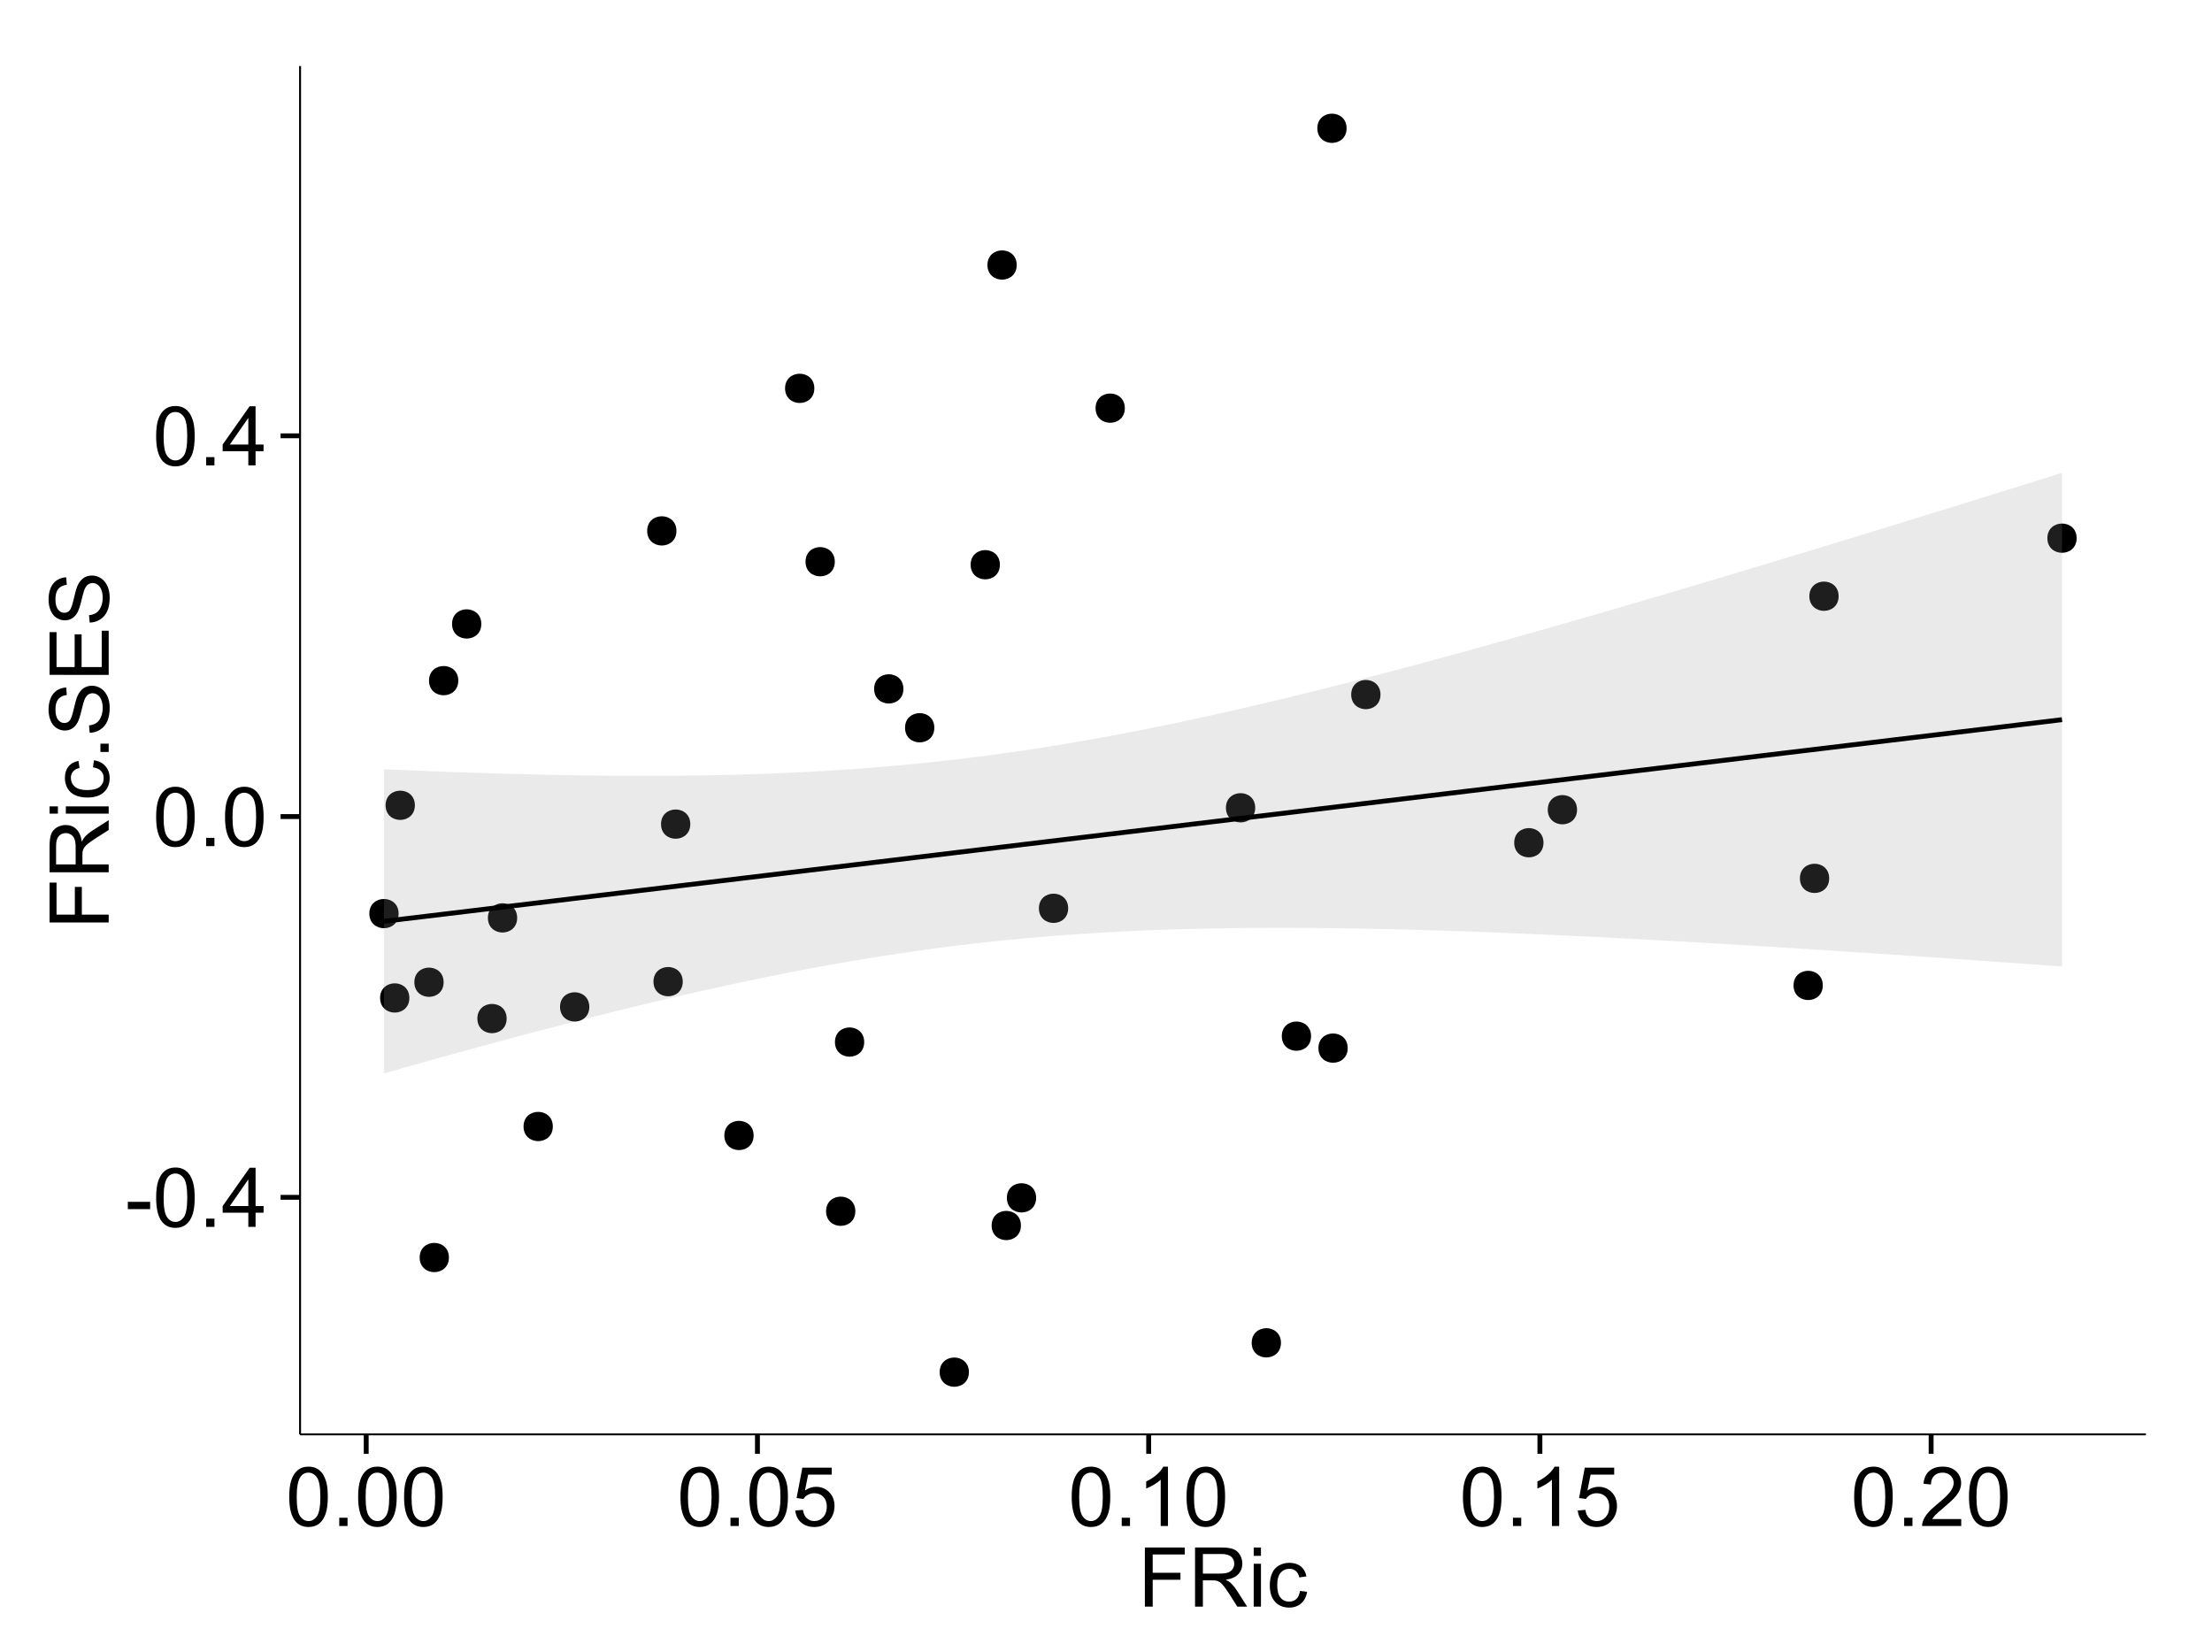<?xml version="1.0" encoding="UTF-8"?>
<svg xmlns="http://www.w3.org/2000/svg" xmlns:xlink="http://www.w3.org/1999/xlink" width="482pt" height="360pt" viewBox="0 0 482 360" version="1.1">
<defs>
<g>
<symbol overflow="visible" id="glyph0-0">
<path style="stroke:none;" d="M 0.57 -3.867 L 0.57 -5.457 L 5.43 -5.457 L 5.43 -3.867 Z M 0.57 -3.867 "/>
</symbol>
<symbol overflow="visible" id="glyph0-1">
<path style="stroke:none;" d="M 0.746 -6.355 C 0.742 -7.875 0.898 -9.102 1.215 -10.031 C 1.527 -10.961 1.996 -11.676 2.613 -12.18 C 3.23 -12.684 4.008 -12.938 4.949 -12.938 C 5.637 -12.938 6.242 -12.797 6.766 -12.52 C 7.285 -12.238 7.715 -11.836 8.059 -11.316 C 8.395 -10.789 8.664 -10.152 8.859 -9.398 C 9.051 -8.645 9.145 -7.629 9.148 -6.355 C 9.145 -4.84 8.992 -3.617 8.684 -2.691 C 8.371 -1.762 7.906 -1.047 7.289 -0.539 C 6.672 -0.035 5.891 0.215 4.949 0.219 C 3.703 0.215 2.727 -0.227 2.023 -1.117 C 1.168 -2.188 0.742 -3.934 0.746 -6.355 Z M 2.375 -6.355 C 2.371 -4.234 2.621 -2.824 3.117 -2.129 C 3.609 -1.426 4.219 -1.078 4.949 -1.082 C 5.672 -1.078 6.281 -1.43 6.781 -2.137 C 7.273 -2.836 7.523 -4.242 7.523 -6.355 C 7.523 -8.473 7.273 -9.883 6.781 -10.582 C 6.281 -11.277 5.664 -11.625 4.93 -11.629 C 4.199 -11.625 3.621 -11.316 3.191 -10.703 C 2.645 -9.918 2.371 -8.469 2.375 -6.355 Z M 2.375 -6.355 "/>
</symbol>
<symbol overflow="visible" id="glyph0-2">
<path style="stroke:none;" d="M 1.633 0 L 1.633 -1.801 L 3.438 -1.801 L 3.438 0 Z M 1.633 0 "/>
</symbol>
<symbol overflow="visible" id="glyph0-3">
<path style="stroke:none;" d="M 5.82 0 L 5.82 -3.086 L 0.227 -3.086 L 0.227 -4.535 L 6.109 -12.883 L 7.398 -12.883 L 7.398 -4.535 L 9.141 -4.535 L 9.141 -3.086 L 7.398 -3.086 L 7.398 0 Z M 5.82 -4.535 L 5.82 -10.344 L 1.785 -4.535 Z M 5.82 -4.535 "/>
</symbol>
<symbol overflow="visible" id="glyph0-4">
<path style="stroke:none;" d="M 0.746 -3.375 L 2.406 -3.516 C 2.527 -2.707 2.812 -2.098 3.266 -1.691 C 3.711 -1.281 4.254 -1.078 4.887 -1.082 C 5.648 -1.078 6.293 -1.363 6.82 -1.941 C 7.344 -2.512 7.605 -3.273 7.609 -4.227 C 7.605 -5.125 7.352 -5.84 6.848 -6.363 C 6.34 -6.883 5.676 -7.141 4.859 -7.145 C 4.344 -7.141 3.887 -7.027 3.48 -6.797 C 3.07 -6.566 2.746 -6.266 2.516 -5.898 L 1.027 -6.09 L 2.277 -12.711 L 8.684 -12.711 L 8.684 -11.195 L 3.543 -11.195 L 2.848 -7.734 C 3.621 -8.273 4.43 -8.543 5.281 -8.543 C 6.402 -8.543 7.352 -8.152 8.129 -7.371 C 8.898 -6.59 9.285 -5.586 9.289 -4.367 C 9.285 -3.195 8.945 -2.188 8.27 -1.344 C 7.441 -0.301 6.316 0.215 4.887 0.219 C 3.715 0.215 2.758 -0.109 2.016 -0.766 C 1.273 -1.418 0.848 -2.289 0.746 -3.375 Z M 0.746 -3.375 "/>
</symbol>
<symbol overflow="visible" id="glyph0-5">
<path style="stroke:none;" d="M 6.707 0 L 5.125 0 L 5.125 -10.082 C 4.742 -9.715 4.242 -9.352 3.625 -8.988 C 3.004 -8.625 2.449 -8.352 1.961 -8.172 L 1.961 -9.703 C 2.844 -10.117 3.617 -10.621 4.281 -11.215 C 4.941 -11.805 5.41 -12.379 5.688 -12.938 L 6.707 -12.938 Z M 6.707 0 "/>
</symbol>
<symbol overflow="visible" id="glyph0-6">
<path style="stroke:none;" d="M 9.062 -1.52 L 9.062 0 L 0.547 0 C 0.531 -0.379 0.594 -0.742 0.73 -1.098 C 0.945 -1.676 1.293 -2.25 1.77 -2.812 C 2.246 -3.375 2.934 -4.023 3.84 -4.766 C 5.238 -5.906 6.188 -6.816 6.68 -7.492 C 7.172 -8.16 7.418 -8.793 7.418 -9.395 C 7.418 -10.02 7.191 -10.551 6.746 -10.98 C 6.293 -11.41 5.711 -11.625 4.992 -11.629 C 4.23 -11.625 3.621 -11.395 3.164 -10.941 C 2.703 -10.48 2.469 -9.848 2.469 -9.043 L 0.844 -9.211 C 0.953 -10.422 1.371 -11.344 2.102 -11.984 C 2.824 -12.617 3.801 -12.938 5.027 -12.938 C 6.262 -12.938 7.238 -12.594 7.961 -11.91 C 8.68 -11.223 9.039 -10.371 9.043 -9.359 C 9.039 -8.84 8.934 -8.336 8.727 -7.84 C 8.512 -7.34 8.164 -6.812 7.676 -6.266 C 7.188 -5.711 6.375 -4.957 5.238 -4 C 4.285 -3.199 3.676 -2.66 3.41 -2.379 C 3.141 -2.094 2.918 -1.805 2.742 -1.52 Z M 9.062 -1.52 "/>
</symbol>
<symbol overflow="visible" id="glyph0-7">
<path style="stroke:none;" d="M 1.477 0 L 1.477 -12.883 L 10.168 -12.883 L 10.168 -11.363 L 3.18 -11.363 L 3.18 -7.375 L 9.227 -7.375 L 9.227 -5.852 L 3.18 -5.852 L 3.18 0 Z M 1.477 0 "/>
</symbol>
<symbol overflow="visible" id="glyph0-8">
<path style="stroke:none;" d="M 1.414 0 L 1.414 -12.883 L 7.129 -12.883 C 8.273 -12.879 9.145 -12.762 9.746 -12.535 C 10.34 -12.301 10.82 -11.895 11.18 -11.312 C 11.535 -10.723 11.711 -10.074 11.715 -9.367 C 11.711 -8.453 11.418 -7.684 10.828 -7.059 C 10.234 -6.43 9.32 -6.031 8.086 -5.863 C 8.535 -5.645 8.875 -5.43 9.113 -5.219 C 9.605 -4.762 10.078 -4.191 10.531 -3.508 L 12.77 0 L 10.625 0 L 8.922 -2.68 C 8.418 -3.449 8.008 -4.043 7.688 -4.453 C 7.367 -4.863 7.078 -5.148 6.824 -5.316 C 6.566 -5.477 6.309 -5.594 6.047 -5.66 C 5.852 -5.699 5.535 -5.719 5.098 -5.723 L 3.121 -5.723 L 3.121 0 Z M 3.121 -7.199 L 6.785 -7.199 C 7.562 -7.195 8.172 -7.273 8.613 -7.438 C 9.051 -7.594 9.383 -7.852 9.613 -8.211 C 9.84 -8.562 9.953 -8.949 9.957 -9.367 C 9.953 -9.973 9.734 -10.473 9.293 -10.871 C 8.852 -11.262 8.152 -11.461 7.199 -11.461 L 3.121 -11.461 Z M 3.121 -7.199 "/>
</symbol>
<symbol overflow="visible" id="glyph0-9">
<path style="stroke:none;" d="M 1.195 -11.066 L 1.195 -12.883 L 2.777 -12.883 L 2.777 -11.066 Z M 1.195 0 L 1.195 -9.336 L 2.777 -9.336 L 2.777 0 Z M 1.195 0 "/>
</symbol>
<symbol overflow="visible" id="glyph0-10">
<path style="stroke:none;" d="M 7.277 -3.418 L 8.832 -3.219 C 8.66 -2.141 8.227 -1.301 7.527 -0.699 C 6.824 -0.09 5.965 0.211 4.949 0.211 C 3.668 0.211 2.641 -0.203 1.867 -1.039 C 1.09 -1.871 0.703 -3.07 0.703 -4.633 C 0.703 -5.637 0.867 -6.52 1.203 -7.277 C 1.531 -8.031 2.039 -8.598 2.727 -8.977 C 3.406 -9.355 4.152 -9.543 4.957 -9.547 C 5.969 -9.543 6.797 -9.289 7.441 -8.777 C 8.086 -8.262 8.5 -7.531 8.684 -6.594 L 7.145 -6.355 C 6.996 -6.98 6.738 -7.453 6.367 -7.77 C 5.992 -8.082 5.543 -8.238 5.02 -8.242 C 4.219 -8.238 3.57 -7.953 3.074 -7.387 C 2.574 -6.812 2.324 -5.91 2.328 -4.676 C 2.324 -3.422 2.566 -2.508 3.047 -1.941 C 3.527 -1.371 4.152 -1.09 4.93 -1.09 C 5.547 -1.09 6.066 -1.277 6.484 -1.66 C 6.898 -2.039 7.164 -2.625 7.277 -3.418 Z M 7.277 -3.418 "/>
</symbol>
<symbol overflow="visible" id="glyph1-0">
<path style="stroke:none;" d="M 0 -1.477 L -12.883 -1.477 L -12.883 -10.168 L -11.363 -10.168 L -11.363 -3.184 L -7.375 -3.184 L -7.375 -9.227 L -5.852 -9.227 L -5.852 -3.184 L 0 -3.18 Z M 0 -1.477 "/>
</symbol>
<symbol overflow="visible" id="glyph1-1">
<path style="stroke:none;" d="M 0 -1.414 L -12.883 -1.414 L -12.883 -7.129 C -12.879 -8.273 -12.762 -9.145 -12.535 -9.746 C -12.301 -10.34 -11.895 -10.82 -11.312 -11.18 C -10.723 -11.535 -10.074 -11.711 -9.367 -11.715 C -8.449 -11.711 -7.68 -11.418 -7.055 -10.828 C -6.43 -10.234 -6.031 -9.32 -5.863 -8.086 C -5.641 -8.535 -5.426 -8.875 -5.219 -9.113 C -4.762 -9.605 -4.191 -10.078 -3.508 -10.531 L 0 -12.77 L 0 -10.625 L -2.68 -8.922 C -3.449 -8.418 -4.043 -8.008 -4.453 -7.688 C -4.863 -7.367 -5.148 -7.078 -5.316 -6.824 C -5.477 -6.566 -5.594 -6.309 -5.66 -6.047 C -5.699 -5.852 -5.719 -5.535 -5.723 -5.098 L -5.723 -3.121 L 0 -3.121 Z M -7.199 -3.121 L -7.199 -6.785 C -7.195 -7.562 -7.273 -8.172 -7.438 -8.613 C -7.594 -9.051 -7.852 -9.383 -8.211 -9.613 C -8.562 -9.84 -8.949 -9.953 -9.367 -9.957 C -9.973 -9.953 -10.473 -9.734 -10.871 -9.293 C -11.262 -8.852 -11.461 -8.152 -11.461 -7.199 L -11.461 -3.121 Z M -7.199 -3.121 "/>
</symbol>
<symbol overflow="visible" id="glyph1-2">
<path style="stroke:none;" d="M -11.066 -1.195 L -12.883 -1.195 L -12.883 -2.777 L -11.066 -2.777 Z M 0 -1.195 L -9.336 -1.195 L -9.336 -2.777 L 0 -2.777 Z M 0 -1.195 "/>
</symbol>
<symbol overflow="visible" id="glyph1-3">
<path style="stroke:none;" d="M -3.418 -7.277 L -3.215 -8.832 C -2.141 -8.66 -1.301 -8.227 -0.699 -7.527 C -0.09 -6.824 0.211 -5.965 0.211 -4.949 C 0.211 -3.668 -0.203 -2.641 -1.039 -1.867 C -1.871 -1.09 -3.07 -0.703 -4.633 -0.703 C -5.637 -0.703 -6.52 -0.867 -7.277 -1.203 C -8.031 -1.535 -8.598 -2.047 -8.977 -2.73 C -9.355 -3.41 -9.543 -4.152 -9.547 -4.957 C -9.543 -5.969 -9.289 -6.797 -8.777 -7.441 C -8.262 -8.086 -7.531 -8.5 -6.59 -8.684 L -6.355 -7.145 C -6.98 -6.996 -7.453 -6.738 -7.77 -6.367 C -8.082 -5.992 -8.238 -5.543 -8.242 -5.02 C -8.238 -4.219 -7.953 -3.57 -7.387 -3.074 C -6.812 -2.574 -5.91 -2.324 -4.676 -2.328 C -3.422 -2.324 -2.508 -2.566 -1.941 -3.047 C -1.371 -3.527 -1.09 -4.152 -1.09 -4.93 C -1.09 -5.547 -1.277 -6.066 -1.66 -6.484 C -2.035 -6.898 -2.621 -7.164 -3.418 -7.277 Z M -3.418 -7.277 "/>
</symbol>
<symbol overflow="visible" id="glyph1-4">
<path style="stroke:none;" d="M 0 -1.633 L -1.801 -1.633 L -1.801 -3.438 L 0 -3.438 Z M 0 -1.633 "/>
</symbol>
<symbol overflow="visible" id="glyph1-5">
<path style="stroke:none;" d="M -4.141 -0.809 L -4.281 -2.418 C -3.633 -2.492 -3.102 -2.668 -2.691 -2.949 C -2.277 -3.223 -1.945 -3.656 -1.691 -4.246 C -1.434 -4.828 -1.305 -5.488 -1.309 -6.223 C -1.305 -6.871 -1.402 -7.445 -1.598 -7.945 C -1.789 -8.441 -2.055 -8.809 -2.395 -9.055 C -2.727 -9.297 -3.094 -9.422 -3.496 -9.422 C -3.898 -9.422 -4.25 -9.305 -4.555 -9.07 C -4.852 -8.836 -5.105 -8.449 -5.316 -7.91 C -5.449 -7.562 -5.66 -6.797 -5.945 -5.613 C -6.227 -4.43 -6.496 -3.602 -6.75 -3.129 C -7.07 -2.512 -7.469 -2.051 -7.949 -1.754 C -8.422 -1.449 -8.957 -1.301 -9.555 -1.301 C -10.203 -1.301 -10.812 -1.484 -11.379 -1.855 C -11.941 -2.223 -12.367 -2.762 -12.664 -3.473 C -12.953 -4.18 -13.102 -4.969 -13.105 -5.836 C -13.102 -6.789 -12.945 -7.629 -12.641 -8.363 C -12.328 -9.09 -11.879 -9.652 -11.285 -10.043 C -10.688 -10.434 -10.008 -10.645 -9.254 -10.68 L -9.133 -9.043 C -9.941 -8.953 -10.555 -8.656 -10.977 -8.152 C -11.391 -7.641 -11.602 -6.895 -11.602 -5.906 C -11.602 -4.875 -11.41 -4.121 -11.035 -3.652 C -10.652 -3.176 -10.199 -2.941 -9.668 -2.945 C -9.203 -2.941 -8.82 -3.109 -8.523 -3.445 C -8.223 -3.773 -7.918 -4.629 -7.605 -6.016 C -7.293 -7.398 -7.02 -8.348 -6.785 -8.867 C -6.438 -9.613 -5.996 -10.168 -5.469 -10.527 C -4.938 -10.883 -4.328 -11.062 -3.637 -11.066 C -2.949 -11.062 -2.305 -10.867 -1.699 -10.477 C -1.09 -10.082 -0.617 -9.516 -0.285 -8.781 C 0.051 -8.043 0.215 -7.215 0.219 -6.301 C 0.215 -5.133 0.051 -4.156 -0.289 -3.371 C -0.625 -2.578 -1.137 -1.961 -1.824 -1.516 C -2.504 -1.066 -3.277 -0.832 -4.141 -0.809 Z M -4.141 -0.809 "/>
</symbol>
<symbol overflow="visible" id="glyph1-6">
<path style="stroke:none;" d="M 0 -1.422 L -12.883 -1.426 L -12.883 -10.742 L -11.363 -10.742 L -11.363 -3.129 L -7.418 -3.129 L -7.418 -10.258 L -5.906 -10.258 L -5.906 -3.129 L -1.52 -3.129 L -1.52 -11.039 L 0 -11.039 Z M 0 -1.422 "/>
</symbol>
</g>
<clipPath id="clip1">
  <path d="M 65.387 14.398 L 468.598 14.398 L 468.598 313.531 L 65.387 313.531 Z M 65.387 14.398 "/>
</clipPath>
</defs>
<g id="surface3476">
<rect x="0" y="0" width="482" height="360" style="fill:rgb(100%,100%,100%);fill-opacity:1;stroke:none;"/>
<rect x="0" y="0" width="482" height="360" style="fill:rgb(100%,100%,100%);fill-opacity:1;stroke:none;"/>
<path style="fill:none;stroke-width:1.063;stroke-linecap:round;stroke-linejoin:round;stroke:rgb(100%,100%,100%);stroke-opacity:1;stroke-miterlimit:10;" d="M 0 360 L 482 360 L 482 0 L 0 0 Z M 0 360 "/>
<g clip-path="url(#clip1)" clip-rule="nonzero">
<path style=" stroke:none;fill-rule:nonzero;fill:rgb(100%,100%,100%);fill-opacity:1;" d="M 65.387 312.531 L 467.598 312.531 L 467.598 14.398 L 65.387 14.398 Z M 65.387 312.531 "/>
<path style=" stroke:none;fill-rule:nonzero;fill:rgb(0%,0%,0%);fill-opacity:1;" d="M 163.152 247.41 C 163.152 250.242 158.898 250.242 158.898 247.41 C 158.898 244.574 163.152 244.574 163.152 247.41 "/>
<path style=" stroke:none;fill-rule:nonzero;fill:rgb(0%,0%,0%);fill-opacity:1;" d="M 202.523 158.57 C 202.523 161.406 198.273 161.406 198.273 158.57 C 198.273 155.734 202.523 155.734 202.523 158.57 "/>
<path style=" stroke:none;fill-rule:nonzero;fill:rgb(0%,0%,0%);fill-opacity:1;" d="M 95.605 214.02 C 95.605 216.855 91.355 216.855 91.355 214.02 C 91.355 211.188 95.605 211.188 95.605 214.02 "/>
<path style=" stroke:none;fill-rule:nonzero;fill:rgb(0%,0%,0%);fill-opacity:1;" d="M 272.449 176.012 C 272.449 178.848 268.199 178.848 268.199 176.012 C 268.199 173.176 272.449 173.176 272.449 176.012 "/>
<path style=" stroke:none;fill-rule:nonzero;fill:rgb(0%,0%,0%);fill-opacity:1;" d="M 396.129 214.715 C 396.129 217.551 391.879 217.551 391.879 214.715 C 391.879 211.883 396.129 211.883 396.129 214.715 "/>
<path style=" stroke:none;fill-rule:nonzero;fill:rgb(0%,0%,0%);fill-opacity:1;" d="M 292.363 27.953 C 292.363 30.785 288.113 30.785 288.113 27.953 C 288.113 25.117 292.363 25.117 292.363 27.953 "/>
<path style=" stroke:none;fill-rule:nonzero;fill:rgb(0%,0%,0%);fill-opacity:1;" d="M 284.621 225.766 C 284.621 228.602 280.371 228.602 280.371 225.766 C 280.371 222.934 284.621 222.934 284.621 225.766 "/>
<path style=" stroke:none;fill-rule:nonzero;fill:rgb(0%,0%,0%);fill-opacity:1;" d="M 292.605 228.375 C 292.605 231.207 288.352 231.207 288.352 228.375 C 288.352 225.539 292.605 225.539 292.605 228.375 "/>
<path style=" stroke:none;fill-rule:nonzero;fill:rgb(0%,0%,0%);fill-opacity:1;" d="M 127.348 219.395 C 127.348 222.23 123.098 222.23 123.098 219.395 C 123.098 216.559 127.348 216.559 127.348 219.395 "/>
<path style=" stroke:none;fill-rule:nonzero;fill:rgb(0%,0%,0%);fill-opacity:1;" d="M 147.711 213.891 C 147.711 216.727 143.457 216.727 143.457 213.891 C 143.457 211.059 147.711 211.059 147.711 213.891 "/>
<path style=" stroke:none;fill-rule:nonzero;fill:rgb(0%,0%,0%);fill-opacity:1;" d="M 224.715 261.004 C 224.715 263.836 220.461 263.836 220.461 261.004 C 220.461 258.168 224.715 258.168 224.715 261.004 "/>
<path style=" stroke:none;fill-rule:nonzero;fill:rgb(0%,0%,0%);fill-opacity:1;" d="M 231.695 197.91 C 231.695 200.746 227.441 200.746 227.441 197.91 C 227.441 195.074 231.695 195.074 231.695 197.91 "/>
<path style=" stroke:none;fill-rule:nonzero;fill:rgb(0%,0%,0%);fill-opacity:1;" d="M 299.746 151.344 C 299.746 154.176 295.492 154.176 295.492 151.344 C 295.492 148.508 299.746 148.508 299.746 151.344 "/>
<path style=" stroke:none;fill-rule:nonzero;fill:rgb(0%,0%,0%);fill-opacity:1;" d="M 342.578 176.43 C 342.578 179.262 338.328 179.262 338.328 176.43 C 338.328 173.594 342.578 173.594 342.578 176.43 "/>
<path style=" stroke:none;fill-rule:nonzero;fill:rgb(0%,0%,0%);fill-opacity:1;" d="M 399.578 129.91 C 399.578 132.746 395.324 132.746 395.324 129.91 C 395.324 127.078 399.578 127.078 399.578 129.91 "/>
<path style=" stroke:none;fill-rule:nonzero;fill:rgb(0%,0%,0%);fill-opacity:1;" d="M 180.844 122.395 C 180.844 125.227 176.59 125.227 176.59 122.395 C 176.59 119.559 180.844 119.559 180.844 122.395 "/>
<path style=" stroke:none;fill-rule:nonzero;fill:rgb(0%,0%,0%);fill-opacity:1;" d="M 111.629 200 C 111.629 202.836 107.379 202.836 107.379 200 C 107.379 197.164 111.629 197.164 111.629 200 "/>
<path style=" stroke:none;fill-rule:nonzero;fill:rgb(0%,0%,0%);fill-opacity:1;" d="M 397.52 191.387 C 397.52 194.223 393.266 194.223 393.266 191.387 C 393.266 188.555 397.52 188.555 397.52 191.387 "/>
<path style=" stroke:none;fill-rule:nonzero;fill:rgb(0%,0%,0%);fill-opacity:1;" d="M 335.266 183.625 C 335.266 186.461 331.016 186.461 331.016 183.625 C 331.016 180.793 335.266 180.793 335.266 183.625 "/>
<path style=" stroke:none;fill-rule:nonzero;fill:rgb(0%,0%,0%);fill-opacity:1;" d="M 149.355 179.57 C 149.355 182.402 145.102 182.402 145.102 179.57 C 145.102 176.734 149.355 176.734 149.355 179.57 "/>
<path style=" stroke:none;fill-rule:nonzero;fill:rgb(0%,0%,0%);fill-opacity:1;" d="M 451.445 117.262 C 451.445 120.098 447.191 120.098 447.191 117.262 C 447.191 114.43 451.445 114.43 451.445 117.262 "/>
<path style=" stroke:none;fill-rule:nonzero;fill:rgb(0%,0%,0%);fill-opacity:1;" d="M 210.066 298.98 C 210.066 301.816 205.816 301.816 205.816 298.98 C 205.816 296.148 210.066 296.148 210.066 298.98 "/>
<path style=" stroke:none;fill-rule:nonzero;fill:rgb(0%,0%,0%);fill-opacity:1;" d="M 176.379 84.617 C 176.379 87.453 172.129 87.453 172.129 84.617 C 172.129 81.781 176.379 81.781 176.379 84.617 "/>
<path style=" stroke:none;fill-rule:nonzero;fill:rgb(0%,0%,0%);fill-opacity:1;" d="M 89.34 175.465 C 89.34 178.301 85.086 178.301 85.086 175.465 C 85.086 172.633 89.34 172.633 89.34 175.465 "/>
<path style=" stroke:none;fill-rule:nonzero;fill:rgb(0%,0%,0%);fill-opacity:1;" d="M 278.059 292.59 C 278.059 295.426 273.809 295.426 273.809 292.59 C 273.809 289.758 278.059 289.758 278.059 292.59 "/>
<path style=" stroke:none;fill-rule:nonzero;fill:rgb(0%,0%,0%);fill-opacity:1;" d="M 221.398 267.027 C 221.398 269.863 217.148 269.863 217.148 267.027 C 217.148 264.195 221.398 264.195 221.398 267.027 "/>
<path style=" stroke:none;fill-rule:nonzero;fill:rgb(0%,0%,0%);fill-opacity:1;" d="M 195.789 150.105 C 195.789 152.938 191.539 152.938 191.539 150.105 C 191.539 147.27 195.789 147.27 195.789 150.105 "/>
<path style=" stroke:none;fill-rule:nonzero;fill:rgb(0%,0%,0%);fill-opacity:1;" d="M 119.398 245.453 C 119.398 248.289 115.148 248.289 115.148 245.453 C 115.148 242.617 119.398 242.617 119.398 245.453 "/>
<path style=" stroke:none;fill-rule:nonzero;fill:rgb(0%,0%,0%);fill-opacity:1;" d="M 216.816 123.051 C 216.816 125.887 212.566 125.887 212.566 123.051 C 212.566 120.215 216.816 120.215 216.816 123.051 "/>
<path style=" stroke:none;fill-rule:nonzero;fill:rgb(0%,0%,0%);fill-opacity:1;" d="M 220.48 57.742 C 220.48 60.578 216.227 60.578 216.227 57.742 C 216.227 54.91 220.48 54.91 220.48 57.742 "/>
<path style=" stroke:none;fill-rule:nonzero;fill:rgb(0%,0%,0%);fill-opacity:1;" d="M 185.316 263.922 C 185.316 266.758 181.066 266.758 181.066 263.922 C 181.066 261.09 185.316 261.09 185.316 263.922 "/>
<path style=" stroke:none;fill-rule:nonzero;fill:rgb(0%,0%,0%);fill-opacity:1;" d="M 96.758 274 C 96.758 276.836 92.508 276.836 92.508 274 C 92.508 271.164 96.758 271.164 96.758 274 "/>
<path style=" stroke:none;fill-rule:nonzero;fill:rgb(0%,0%,0%);fill-opacity:1;" d="M 109.336 221.938 C 109.336 224.77 105.082 224.77 105.082 221.938 C 105.082 219.102 109.336 219.102 109.336 221.938 "/>
<path style=" stroke:none;fill-rule:nonzero;fill:rgb(0%,0%,0%);fill-opacity:1;" d="M 85.797 199.066 C 85.797 201.898 81.543 201.898 81.543 199.066 C 81.543 196.23 85.797 196.23 85.797 199.066 "/>
<path style=" stroke:none;fill-rule:nonzero;fill:rgb(0%,0%,0%);fill-opacity:1;" d="M 187.25 227.059 C 187.25 229.895 183 229.895 183 227.059 C 183 224.223 187.25 224.223 187.25 227.059 "/>
<path style=" stroke:none;fill-rule:nonzero;fill:rgb(0%,0%,0%);fill-opacity:1;" d="M 244.039 88.934 C 244.039 91.766 239.789 91.766 239.789 88.934 C 239.789 86.098 244.039 86.098 244.039 88.934 "/>
<path style=" stroke:none;fill-rule:nonzero;fill:rgb(0%,0%,0%);fill-opacity:1;" d="M 146.336 115.68 C 146.336 118.516 142.082 118.516 142.082 115.68 C 142.082 112.844 146.336 112.844 146.336 115.68 "/>
<path style=" stroke:none;fill-rule:nonzero;fill:rgb(0%,0%,0%);fill-opacity:1;" d="M 98.801 148.305 C 98.801 151.141 94.547 151.141 94.547 148.305 C 94.547 145.473 98.801 145.473 98.801 148.305 "/>
<path style=" stroke:none;fill-rule:nonzero;fill:rgb(0%,0%,0%);fill-opacity:1;" d="M 103.816 135.953 C 103.816 138.785 99.566 138.785 99.566 135.953 C 99.566 133.117 103.816 133.117 103.816 135.953 "/>
<path style=" stroke:none;fill-rule:nonzero;fill:rgb(0%,0%,0%);fill-opacity:1;" d="M 88.137 217.445 C 88.137 220.281 83.887 220.281 83.887 217.445 C 83.887 214.609 88.137 214.609 88.137 217.445 "/>
<path style=" stroke:none;fill-rule:nonzero;fill:rgb(0%,0%,0%);fill-opacity:1;" d="M 164.215 247.41 C 164.215 251.66 157.836 251.66 157.836 247.41 C 157.836 243.156 164.215 243.156 164.215 247.41 "/>
<path style=" stroke:none;fill-rule:nonzero;fill:rgb(0%,0%,0%);fill-opacity:1;" d="M 203.59 158.57 C 203.59 162.824 197.211 162.824 197.211 158.57 C 197.211 154.32 203.59 154.32 203.59 158.57 "/>
<path style=" stroke:none;fill-rule:nonzero;fill:rgb(0%,0%,0%);fill-opacity:1;" d="M 96.668 214.02 C 96.668 218.273 90.289 218.273 90.289 214.02 C 90.289 209.77 96.668 209.77 96.668 214.02 "/>
<path style=" stroke:none;fill-rule:nonzero;fill:rgb(0%,0%,0%);fill-opacity:1;" d="M 273.512 176.012 C 273.512 180.262 267.133 180.262 267.133 176.012 C 267.133 171.758 273.512 171.758 273.512 176.012 "/>
<path style=" stroke:none;fill-rule:nonzero;fill:rgb(0%,0%,0%);fill-opacity:1;" d="M 397.191 214.715 C 397.191 218.969 390.816 218.969 390.816 214.715 C 390.816 210.465 397.191 210.465 397.191 214.715 "/>
<path style=" stroke:none;fill-rule:nonzero;fill:rgb(0%,0%,0%);fill-opacity:1;" d="M 293.426 27.953 C 293.426 32.203 287.051 32.203 287.051 27.953 C 287.051 23.699 293.426 23.699 293.426 27.953 "/>
<path style=" stroke:none;fill-rule:nonzero;fill:rgb(0%,0%,0%);fill-opacity:1;" d="M 285.684 225.766 C 285.684 230.02 279.309 230.02 279.309 225.766 C 279.309 221.516 285.684 221.516 285.684 225.766 "/>
<path style=" stroke:none;fill-rule:nonzero;fill:rgb(0%,0%,0%);fill-opacity:1;" d="M 293.668 228.375 C 293.668 232.625 287.289 232.625 287.289 228.375 C 287.289 224.121 293.668 224.121 293.668 228.375 "/>
<path style=" stroke:none;fill-rule:nonzero;fill:rgb(0%,0%,0%);fill-opacity:1;" d="M 128.41 219.395 C 128.41 223.648 122.035 223.648 122.035 219.395 C 122.035 215.141 128.41 215.141 128.41 219.395 "/>
<path style=" stroke:none;fill-rule:nonzero;fill:rgb(0%,0%,0%);fill-opacity:1;" d="M 148.773 213.891 C 148.773 218.145 142.395 218.145 142.395 213.891 C 142.395 209.641 148.773 209.641 148.773 213.891 "/>
<path style=" stroke:none;fill-rule:nonzero;fill:rgb(0%,0%,0%);fill-opacity:1;" d="M 225.777 261.004 C 225.777 265.254 219.398 265.254 219.398 261.004 C 219.398 256.75 225.777 256.75 225.777 261.004 "/>
<path style=" stroke:none;fill-rule:nonzero;fill:rgb(0%,0%,0%);fill-opacity:1;" d="M 232.758 197.91 C 232.758 202.164 226.379 202.164 226.379 197.91 C 226.379 193.66 232.758 193.66 232.758 197.91 "/>
<path style=" stroke:none;fill-rule:nonzero;fill:rgb(0%,0%,0%);fill-opacity:1;" d="M 300.809 151.344 C 300.809 155.594 294.43 155.594 294.43 151.344 C 294.43 147.09 300.809 147.09 300.809 151.344 "/>
<path style=" stroke:none;fill-rule:nonzero;fill:rgb(0%,0%,0%);fill-opacity:1;" d="M 343.641 176.43 C 343.641 180.68 337.262 180.68 337.262 176.43 C 337.262 172.176 343.641 172.176 343.641 176.43 "/>
<path style=" stroke:none;fill-rule:nonzero;fill:rgb(0%,0%,0%);fill-opacity:1;" d="M 400.641 129.91 C 400.641 134.164 394.262 134.164 394.262 129.91 C 394.262 125.66 400.641 125.66 400.641 129.91 "/>
<path style=" stroke:none;fill-rule:nonzero;fill:rgb(0%,0%,0%);fill-opacity:1;" d="M 181.906 122.395 C 181.906 126.645 175.527 126.645 175.527 122.395 C 175.527 118.141 181.906 118.141 181.906 122.395 "/>
<path style=" stroke:none;fill-rule:nonzero;fill:rgb(0%,0%,0%);fill-opacity:1;" d="M 112.691 200 C 112.691 204.25 106.316 204.25 106.316 200 C 106.316 195.746 112.691 195.746 112.691 200 "/>
<path style=" stroke:none;fill-rule:nonzero;fill:rgb(0%,0%,0%);fill-opacity:1;" d="M 398.582 191.387 C 398.582 195.641 392.203 195.641 392.203 191.387 C 392.203 187.137 398.582 187.137 398.582 191.387 "/>
<path style=" stroke:none;fill-rule:nonzero;fill:rgb(0%,0%,0%);fill-opacity:1;" d="M 336.328 183.625 C 336.328 187.879 329.949 187.879 329.949 183.625 C 329.949 179.375 336.328 179.375 336.328 183.625 "/>
<path style=" stroke:none;fill-rule:nonzero;fill:rgb(0%,0%,0%);fill-opacity:1;" d="M 150.418 179.57 C 150.418 183.82 144.039 183.82 144.039 179.57 C 144.039 175.316 150.418 175.316 150.418 179.57 "/>
<path style=" stroke:none;fill-rule:nonzero;fill:rgb(0%,0%,0%);fill-opacity:1;" d="M 452.508 117.262 C 452.508 121.516 446.129 121.516 446.129 117.262 C 446.129 113.012 452.508 113.012 452.508 117.262 "/>
<path style=" stroke:none;fill-rule:nonzero;fill:rgb(0%,0%,0%);fill-opacity:1;" d="M 211.129 298.98 C 211.129 303.234 204.754 303.234 204.754 298.98 C 204.754 294.73 211.129 294.73 211.129 298.98 "/>
<path style=" stroke:none;fill-rule:nonzero;fill:rgb(0%,0%,0%);fill-opacity:1;" d="M 177.445 84.617 C 177.445 88.871 171.066 88.871 171.066 84.617 C 171.066 80.367 177.445 80.367 177.445 84.617 "/>
<path style=" stroke:none;fill-rule:nonzero;fill:rgb(0%,0%,0%);fill-opacity:1;" d="M 90.402 175.465 C 90.402 179.719 84.023 179.719 84.023 175.465 C 84.023 171.215 90.402 171.215 90.402 175.465 "/>
<path style=" stroke:none;fill-rule:nonzero;fill:rgb(0%,0%,0%);fill-opacity:1;" d="M 279.125 292.59 C 279.125 296.844 272.746 296.844 272.746 292.59 C 272.746 288.34 279.125 288.34 279.125 292.59 "/>
<path style=" stroke:none;fill-rule:nonzero;fill:rgb(0%,0%,0%);fill-opacity:1;" d="M 222.461 267.027 C 222.461 271.281 216.082 271.281 216.082 267.027 C 216.082 262.777 222.461 262.777 222.461 267.027 "/>
<path style=" stroke:none;fill-rule:nonzero;fill:rgb(0%,0%,0%);fill-opacity:1;" d="M 196.855 150.105 C 196.855 154.355 190.477 154.355 190.477 150.105 C 190.477 145.852 196.855 145.852 196.855 150.105 "/>
<path style=" stroke:none;fill-rule:nonzero;fill:rgb(0%,0%,0%);fill-opacity:1;" d="M 120.461 245.453 C 120.461 249.707 114.082 249.707 114.082 245.453 C 114.082 241.203 120.461 241.203 120.461 245.453 "/>
<path style=" stroke:none;fill-rule:nonzero;fill:rgb(0%,0%,0%);fill-opacity:1;" d="M 217.879 123.051 C 217.879 127.301 211.504 127.301 211.504 123.051 C 211.504 118.797 217.879 118.797 217.879 123.051 "/>
<path style=" stroke:none;fill-rule:nonzero;fill:rgb(0%,0%,0%);fill-opacity:1;" d="M 221.543 57.742 C 221.543 61.996 215.164 61.996 215.164 57.742 C 215.164 53.492 221.543 53.492 221.543 57.742 "/>
<path style=" stroke:none;fill-rule:nonzero;fill:rgb(0%,0%,0%);fill-opacity:1;" d="M 186.379 263.922 C 186.379 268.176 180.004 268.176 180.004 263.922 C 180.004 259.672 186.379 259.672 186.379 263.922 "/>
<path style=" stroke:none;fill-rule:nonzero;fill:rgb(0%,0%,0%);fill-opacity:1;" d="M 97.82 274 C 97.82 278.254 91.445 278.254 91.445 274 C 91.445 269.75 97.82 269.75 97.82 274 "/>
<path style=" stroke:none;fill-rule:nonzero;fill:rgb(0%,0%,0%);fill-opacity:1;" d="M 110.398 221.938 C 110.398 226.188 104.02 226.188 104.02 221.938 C 104.02 217.684 110.398 217.684 110.398 221.938 "/>
<path style=" stroke:none;fill-rule:nonzero;fill:rgb(0%,0%,0%);fill-opacity:1;" d="M 86.859 199.066 C 86.859 203.316 80.48 203.316 80.48 199.066 C 80.48 194.812 86.859 194.812 86.859 199.066 "/>
<path style=" stroke:none;fill-rule:nonzero;fill:rgb(0%,0%,0%);fill-opacity:1;" d="M 188.312 227.059 C 188.312 231.312 181.938 231.312 181.938 227.059 C 181.938 222.809 188.312 222.809 188.312 227.059 "/>
<path style=" stroke:none;fill-rule:nonzero;fill:rgb(0%,0%,0%);fill-opacity:1;" d="M 245.102 88.934 C 245.102 93.184 238.727 93.184 238.727 88.934 C 238.727 84.68 245.102 84.68 245.102 88.934 "/>
<path style=" stroke:none;fill-rule:nonzero;fill:rgb(0%,0%,0%);fill-opacity:1;" d="M 147.398 115.68 C 147.398 119.93 141.02 119.93 141.02 115.68 C 141.02 111.426 147.398 111.426 147.398 115.68 "/>
<path style=" stroke:none;fill-rule:nonzero;fill:rgb(0%,0%,0%);fill-opacity:1;" d="M 99.863 148.305 C 99.863 152.559 93.484 152.559 93.484 148.305 C 93.484 144.055 99.863 144.055 99.863 148.305 "/>
<path style=" stroke:none;fill-rule:nonzero;fill:rgb(0%,0%,0%);fill-opacity:1;" d="M 104.879 135.953 C 104.879 140.203 98.504 140.203 98.504 135.953 C 98.504 131.699 104.879 131.699 104.879 135.953 "/>
<path style=" stroke:none;fill-rule:nonzero;fill:rgb(0%,0%,0%);fill-opacity:1;" d="M 89.199 217.445 C 89.199 221.699 82.824 221.699 82.824 217.445 C 82.824 213.195 89.199 213.195 89.199 217.445 "/>
<path style=" stroke:none;fill-rule:nonzero;fill:rgb(60%,60%,60%);fill-opacity:0.2;" d="M 83.672 167.617 L 88.297 167.816 L 92.926 168.004 L 97.555 168.18 L 102.184 168.34 L 106.812 168.492 L 111.441 168.625 L 116.07 168.742 L 120.699 168.844 L 125.328 168.926 L 129.953 168.988 L 134.582 169.027 L 139.211 169.047 L 143.84 169.043 L 148.469 169.008 L 153.098 168.949 L 157.727 168.859 L 162.355 168.742 L 166.98 168.586 L 171.609 168.398 L 176.238 168.172 L 180.867 167.91 L 185.496 167.605 L 190.125 167.258 L 194.754 166.867 L 199.383 166.438 L 204.012 165.957 L 208.637 165.434 L 213.266 164.867 L 217.895 164.254 L 222.523 163.594 L 227.152 162.891 L 231.781 162.141 L 236.41 161.352 L 241.039 160.523 L 245.664 159.652 L 250.293 158.746 L 254.922 157.801 L 259.551 156.824 L 264.18 155.816 L 268.809 154.777 L 273.438 153.707 L 278.066 152.613 L 282.695 151.492 L 287.32 150.348 L 291.949 149.184 L 296.578 147.996 L 301.207 146.793 L 305.836 145.57 L 310.465 144.328 L 315.094 143.074 L 319.723 141.809 L 324.348 140.523 L 328.977 139.23 L 333.605 137.922 L 338.234 136.605 L 342.863 135.281 L 347.492 133.941 L 352.121 132.598 L 356.75 131.246 L 361.379 129.883 L 366.004 128.516 L 370.633 127.141 L 375.262 125.758 L 379.891 124.371 L 384.52 122.977 L 389.148 121.578 L 393.777 120.176 L 398.406 118.766 L 403.031 117.355 L 407.66 115.938 L 412.289 114.516 L 421.547 111.664 L 430.805 108.797 L 435.434 107.359 L 440.062 105.918 L 444.688 104.477 L 449.316 103.031 L 449.316 210.59 L 444.688 210.258 L 440.062 209.926 L 435.434 209.598 L 426.176 208.949 L 416.918 208.316 L 412.289 208.004 L 407.66 207.695 L 403.031 207.391 L 398.406 207.09 L 393.777 206.793 L 389.148 206.504 L 384.52 206.219 L 379.891 205.938 L 375.262 205.66 L 370.633 205.391 L 366.004 205.129 L 361.379 204.871 L 356.75 204.625 L 352.121 204.383 L 347.492 204.148 L 342.863 203.926 L 338.234 203.711 L 333.605 203.508 L 328.977 203.312 L 324.348 203.129 L 319.723 202.961 L 315.094 202.805 L 310.465 202.66 L 305.836 202.535 L 301.207 202.426 L 296.578 202.332 L 291.949 202.258 L 287.32 202.207 L 282.695 202.176 L 278.066 202.168 L 273.438 202.184 L 268.809 202.227 L 264.18 202.301 L 259.551 202.402 L 254.922 202.539 L 250.293 202.707 L 245.664 202.914 L 241.039 203.156 L 236.41 203.438 L 231.781 203.762 L 227.152 204.125 L 222.523 204.535 L 217.895 204.988 L 213.266 205.484 L 208.637 206.027 L 204.012 206.617 L 199.383 207.254 L 194.754 207.934 L 190.125 208.656 L 185.496 209.422 L 180.867 210.23 L 176.238 211.078 L 171.609 211.965 L 166.98 212.887 L 162.355 213.848 L 157.727 214.84 L 153.098 215.863 L 148.469 216.914 L 143.84 217.996 L 139.211 219.102 L 134.582 220.234 L 129.953 221.387 L 125.328 222.562 L 120.699 223.758 L 116.07 224.969 L 111.441 226.199 L 106.812 227.445 L 102.184 228.707 L 97.555 229.98 L 92.926 231.27 L 88.297 232.57 L 83.672 233.883 Z M 83.672 167.617 "/>
<path style="fill:none;stroke-width:1.063;stroke-linecap:butt;stroke-linejoin:round;stroke:rgb(0%,0%,0%);stroke-opacity:1;stroke-miterlimit:1;" d="M 83.672 200.75 L 88.297 200.191 L 97.555 199.082 L 102.184 198.523 L 106.812 197.969 L 111.441 197.41 L 120.699 196.301 L 125.328 195.742 L 129.953 195.188 L 134.582 194.633 L 139.211 194.074 L 143.84 193.52 L 148.469 192.961 L 157.727 191.852 L 162.355 191.293 L 166.98 190.738 L 171.609 190.18 L 180.867 189.07 L 185.496 188.512 L 194.754 187.402 L 199.383 186.844 L 204.012 186.289 L 208.637 185.73 L 217.895 184.621 L 222.523 184.062 L 227.152 183.508 L 231.781 182.949 L 241.039 181.84 L 245.664 181.281 L 254.922 180.172 L 259.551 179.613 L 264.18 179.059 L 268.809 178.5 L 278.066 177.391 L 282.695 176.832 L 287.32 176.277 L 291.949 175.719 L 301.207 174.609 L 305.836 174.051 L 315.094 172.941 L 319.723 172.383 L 324.348 171.828 L 328.977 171.27 L 338.234 170.16 L 342.863 169.602 L 347.492 169.047 L 352.121 168.488 L 361.379 167.379 L 366.004 166.82 L 375.262 165.711 L 379.891 165.152 L 384.52 164.598 L 389.148 164.039 L 398.406 162.93 L 403.031 162.371 L 407.66 161.816 L 412.289 161.258 L 421.547 160.148 L 426.176 159.59 L 435.434 158.48 L 440.062 157.922 L 444.688 157.367 L 449.316 156.809 "/>
</g>
<path style="fill:none;stroke-width:0.425;stroke-linecap:butt;stroke-linejoin:round;stroke:rgb(0%,0%,0%);stroke-opacity:1;stroke-miterlimit:10;" d="M 65.387 312.531 L 65.387 14.398 "/>
<g style="fill:rgb(0%,0%,0%);fill-opacity:1;">
  <use xlink:href="#glyph0-0" x="27.285" y="267.328"/>
  <use xlink:href="#glyph0-1" x="33.279" y="267.328"/>
  <use xlink:href="#glyph0-2" x="43.29" y="267.328"/>
  <use xlink:href="#glyph0-3" x="48.291" y="267.328"/>
</g>
<g style="fill:rgb(0%,0%,0%);fill-opacity:1;">
  <use xlink:href="#glyph0-1" x="33.277" y="184.363"/>
  <use xlink:href="#glyph0-2" x="43.288" y="184.363"/>
  <use xlink:href="#glyph0-1" x="48.289" y="184.363"/>
</g>
<g style="fill:rgb(0%,0%,0%);fill-opacity:1;">
  <use xlink:href="#glyph0-1" x="33.277" y="101.402"/>
  <use xlink:href="#glyph0-2" x="43.288" y="101.402"/>
  <use xlink:href="#glyph0-3" x="48.289" y="101.402"/>
</g>
<path style="fill:none;stroke-width:1.063;stroke-linecap:butt;stroke-linejoin:round;stroke:rgb(0%,0%,0%);stroke-opacity:1;stroke-miterlimit:10;" d="M 61.137 260.883 L 65.387 260.883 "/>
<path style="fill:none;stroke-width:1.063;stroke-linecap:butt;stroke-linejoin:round;stroke:rgb(0%,0%,0%);stroke-opacity:1;stroke-miterlimit:10;" d="M 61.137 177.922 L 65.387 177.922 "/>
<path style="fill:none;stroke-width:1.063;stroke-linecap:butt;stroke-linejoin:round;stroke:rgb(0%,0%,0%);stroke-opacity:1;stroke-miterlimit:10;" d="M 61.137 94.961 L 65.387 94.961 "/>
<path style="fill:none;stroke-width:0.425;stroke-linecap:butt;stroke-linejoin:round;stroke:rgb(0%,0%,0%);stroke-opacity:1;stroke-miterlimit:10;" d="M 65.387 312.531 L 467.602 312.531 "/>
<path style="fill:none;stroke-width:1.063;stroke-linecap:butt;stroke-linejoin:round;stroke:rgb(0%,0%,0%);stroke-opacity:1;stroke-miterlimit:10;" d="M 79.797 316.785 L 79.797 312.531 "/>
<path style="fill:none;stroke-width:1.063;stroke-linecap:butt;stroke-linejoin:round;stroke:rgb(0%,0%,0%);stroke-opacity:1;stroke-miterlimit:10;" d="M 165.047 316.785 L 165.047 312.531 "/>
<path style="fill:none;stroke-width:1.063;stroke-linecap:butt;stroke-linejoin:round;stroke:rgb(0%,0%,0%);stroke-opacity:1;stroke-miterlimit:10;" d="M 250.297 316.785 L 250.297 312.531 "/>
<path style="fill:none;stroke-width:1.063;stroke-linecap:butt;stroke-linejoin:round;stroke:rgb(0%,0%,0%);stroke-opacity:1;stroke-miterlimit:10;" d="M 335.547 316.785 L 335.547 312.531 "/>
<path style="fill:none;stroke-width:1.063;stroke-linecap:butt;stroke-linejoin:round;stroke:rgb(0%,0%,0%);stroke-opacity:1;stroke-miterlimit:10;" d="M 420.797 316.785 L 420.797 312.531 "/>
<g style="fill:rgb(0%,0%,0%);fill-opacity:1;">
  <use xlink:href="#glyph0-1" x="62.281" y="332.504"/>
  <use xlink:href="#glyph0-2" x="72.292" y="332.504"/>
  <use xlink:href="#glyph0-1" x="77.293" y="332.504"/>
  <use xlink:href="#glyph0-1" x="87.304" y="332.504"/>
</g>
<g style="fill:rgb(0%,0%,0%);fill-opacity:1;">
  <use xlink:href="#glyph0-1" x="147.531" y="332.504"/>
  <use xlink:href="#glyph0-2" x="157.542" y="332.504"/>
  <use xlink:href="#glyph0-1" x="162.543" y="332.504"/>
  <use xlink:href="#glyph0-4" x="172.554" y="332.504"/>
</g>
<g style="fill:rgb(0%,0%,0%);fill-opacity:1;">
  <use xlink:href="#glyph0-1" x="232.781" y="332.504"/>
  <use xlink:href="#glyph0-2" x="242.792" y="332.504"/>
  <use xlink:href="#glyph0-5" x="247.793" y="332.504"/>
  <use xlink:href="#glyph0-1" x="257.804" y="332.504"/>
</g>
<g style="fill:rgb(0%,0%,0%);fill-opacity:1;">
  <use xlink:href="#glyph0-1" x="318.031" y="332.504"/>
  <use xlink:href="#glyph0-2" x="328.042" y="332.504"/>
  <use xlink:href="#glyph0-5" x="333.043" y="332.504"/>
  <use xlink:href="#glyph0-4" x="343.054" y="332.504"/>
</g>
<g style="fill:rgb(0%,0%,0%);fill-opacity:1;">
  <use xlink:href="#glyph0-1" x="403.281" y="332.504"/>
  <use xlink:href="#glyph0-2" x="413.292" y="332.504"/>
  <use xlink:href="#glyph0-6" x="418.293" y="332.504"/>
  <use xlink:href="#glyph0-1" x="428.304" y="332.504"/>
</g>
<g style="fill:rgb(0%,0%,0%);fill-opacity:1;">
  <use xlink:href="#glyph0-7" x="247.996" y="350.07"/>
  <use xlink:href="#glyph0-8" x="258.991" y="350.07"/>
  <use xlink:href="#glyph0-9" x="271.99" y="350.07"/>
  <use xlink:href="#glyph0-10" x="275.989" y="350.07"/>
</g>
<g style="fill:rgb(0%,0%,0%);fill-opacity:1;">
  <use xlink:href="#glyph1-0" x="23.684" y="202.473"/>
  <use xlink:href="#glyph1-1" x="23.684" y="191.478"/>
  <use xlink:href="#glyph1-2" x="23.684" y="178.479"/>
  <use xlink:href="#glyph1-3" x="23.684" y="174.479"/>
  <use xlink:href="#glyph1-4" x="23.684" y="165.479"/>
  <use xlink:href="#glyph1-5" x="23.684" y="160.479"/>
  <use xlink:href="#glyph1-6" x="23.684" y="148.473"/>
  <use xlink:href="#glyph1-5" x="23.684" y="136.467"/>
</g>
</g>
</svg>

